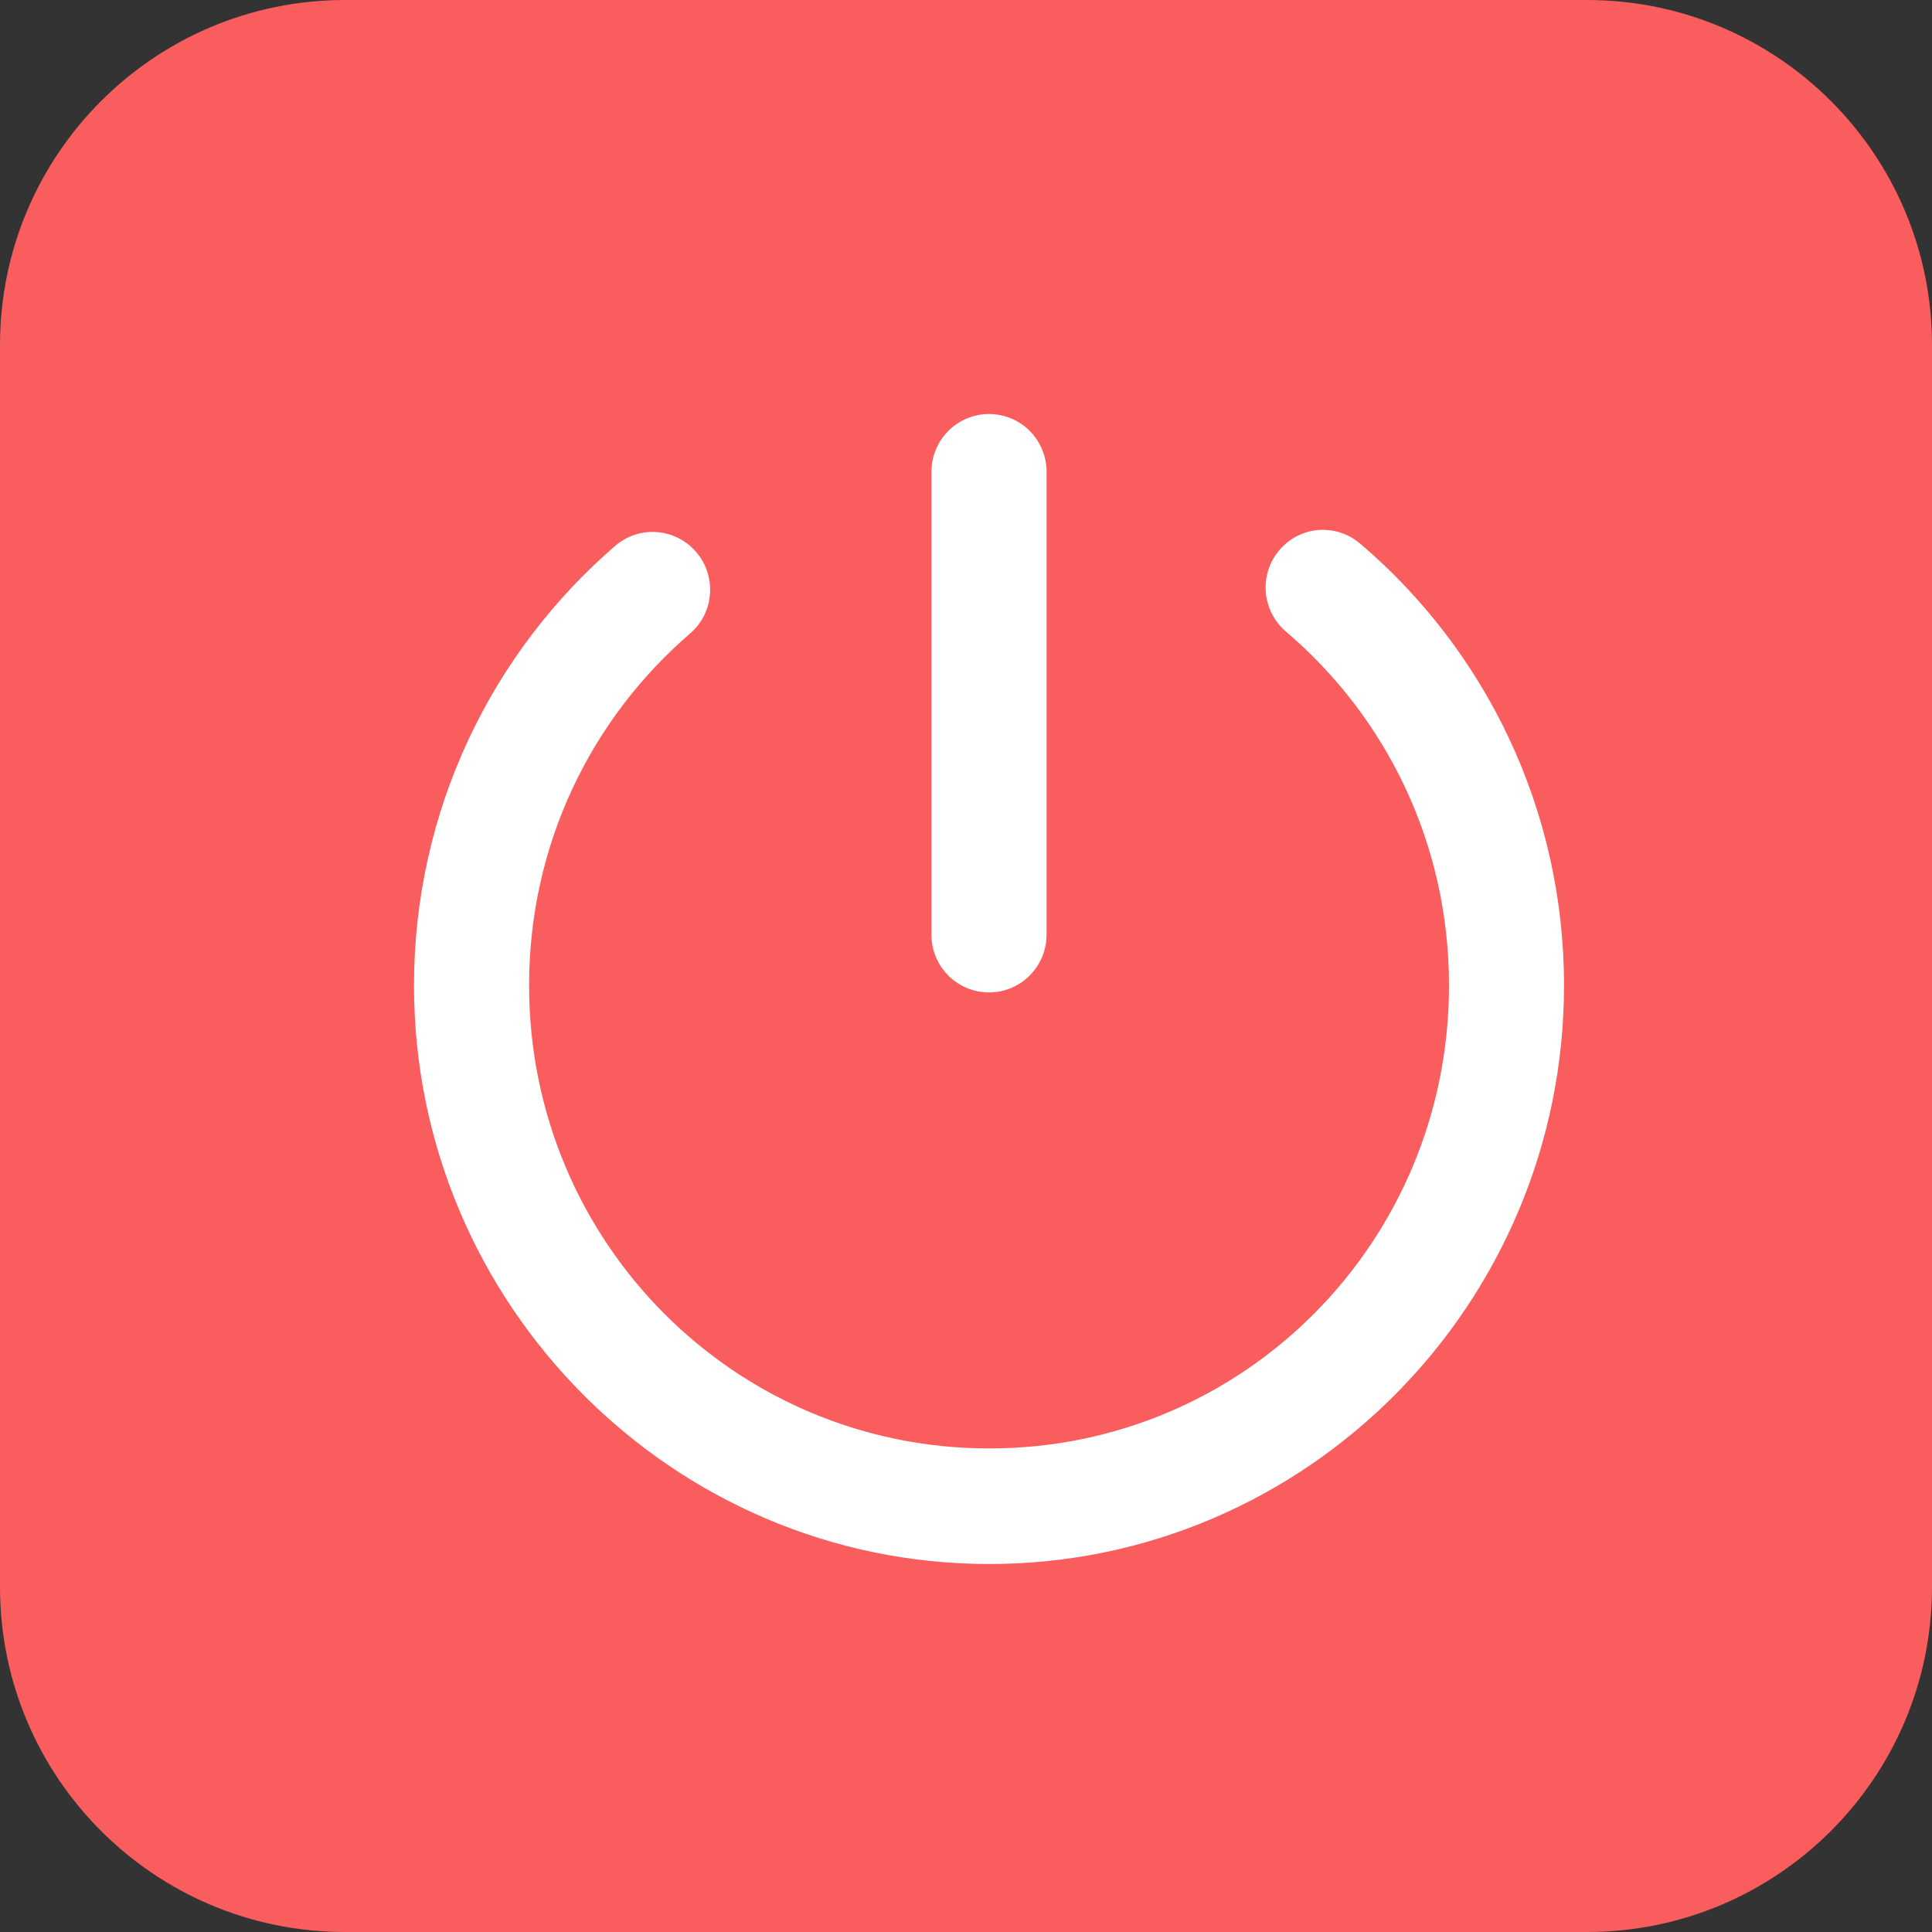 <svg width="28" height="28" viewBox="0 0 28 28" fill="none" xmlns="http://www.w3.org/2000/svg">
<rect x="0" y="0" width="28" height="28" fill="#333333" stroke="none"/>
<g clip-path="url(#clip0_1_36)">
<path d="M23 0H5C2.239 0 0 2.239 0 5V23C0 25.761 2.239 28 5 28H23C25.761 28 28 25.761 28 23V5C28 2.239 25.761 0 23 0Z" fill="#f95d5d"/>
<path d="M14.324 6C14.215 6.001 14.107 6.024 14.006 6.067C13.905 6.11 13.813 6.173 13.737 6.252C13.66 6.33 13.6 6.423 13.559 6.526C13.518 6.628 13.498 6.737 13.499 6.847V13.545C13.499 13.768 13.587 13.981 13.743 14.138C13.9 14.295 14.112 14.383 14.333 14.383C14.555 14.383 14.767 14.295 14.923 14.138C15.08 13.981 15.168 13.768 15.168 13.545V6.847C15.169 6.735 15.148 6.625 15.106 6.521C15.064 6.418 15.002 6.324 14.924 6.245C14.845 6.166 14.752 6.104 14.649 6.062C14.546 6.02 14.435 5.999 14.324 6V6ZM19.186 7.679C19.159 7.678 19.132 7.679 19.105 7.681C18.94 7.695 18.784 7.758 18.654 7.862C18.525 7.966 18.43 8.106 18.38 8.264C18.331 8.422 18.329 8.592 18.376 8.752C18.423 8.911 18.516 9.053 18.643 9.159C20.087 10.39 21 12.223 21 14.281C21 17.997 18.029 20.992 14.337 20.992C10.646 20.992 7.668 17.997 7.668 14.281C7.668 12.235 8.57 10.415 9.999 9.183C10.083 9.112 10.151 9.025 10.201 8.927C10.251 8.829 10.281 8.722 10.289 8.612C10.298 8.503 10.285 8.393 10.251 8.288C10.217 8.183 10.163 8.087 10.092 8.003C10.021 7.919 9.934 7.85 9.837 7.801C9.739 7.751 9.633 7.72 9.524 7.712C9.415 7.703 9.305 7.716 9.201 7.75C9.097 7.784 9 7.838 8.917 7.91C7.133 9.447 6 11.738 6 14.281C6 18.901 9.744 22.667 14.337 22.667C18.931 22.667 22.667 18.901 22.667 14.281C22.667 11.723 21.523 9.422 19.72 7.885C19.572 7.755 19.383 7.682 19.186 7.679H19.186Z" fill="white"/>
</g>
<defs>
<clipPath id="clip0_1_36">
<rect width="28" height="28" fill="white"/>
</clipPath>
</defs>
</svg>
